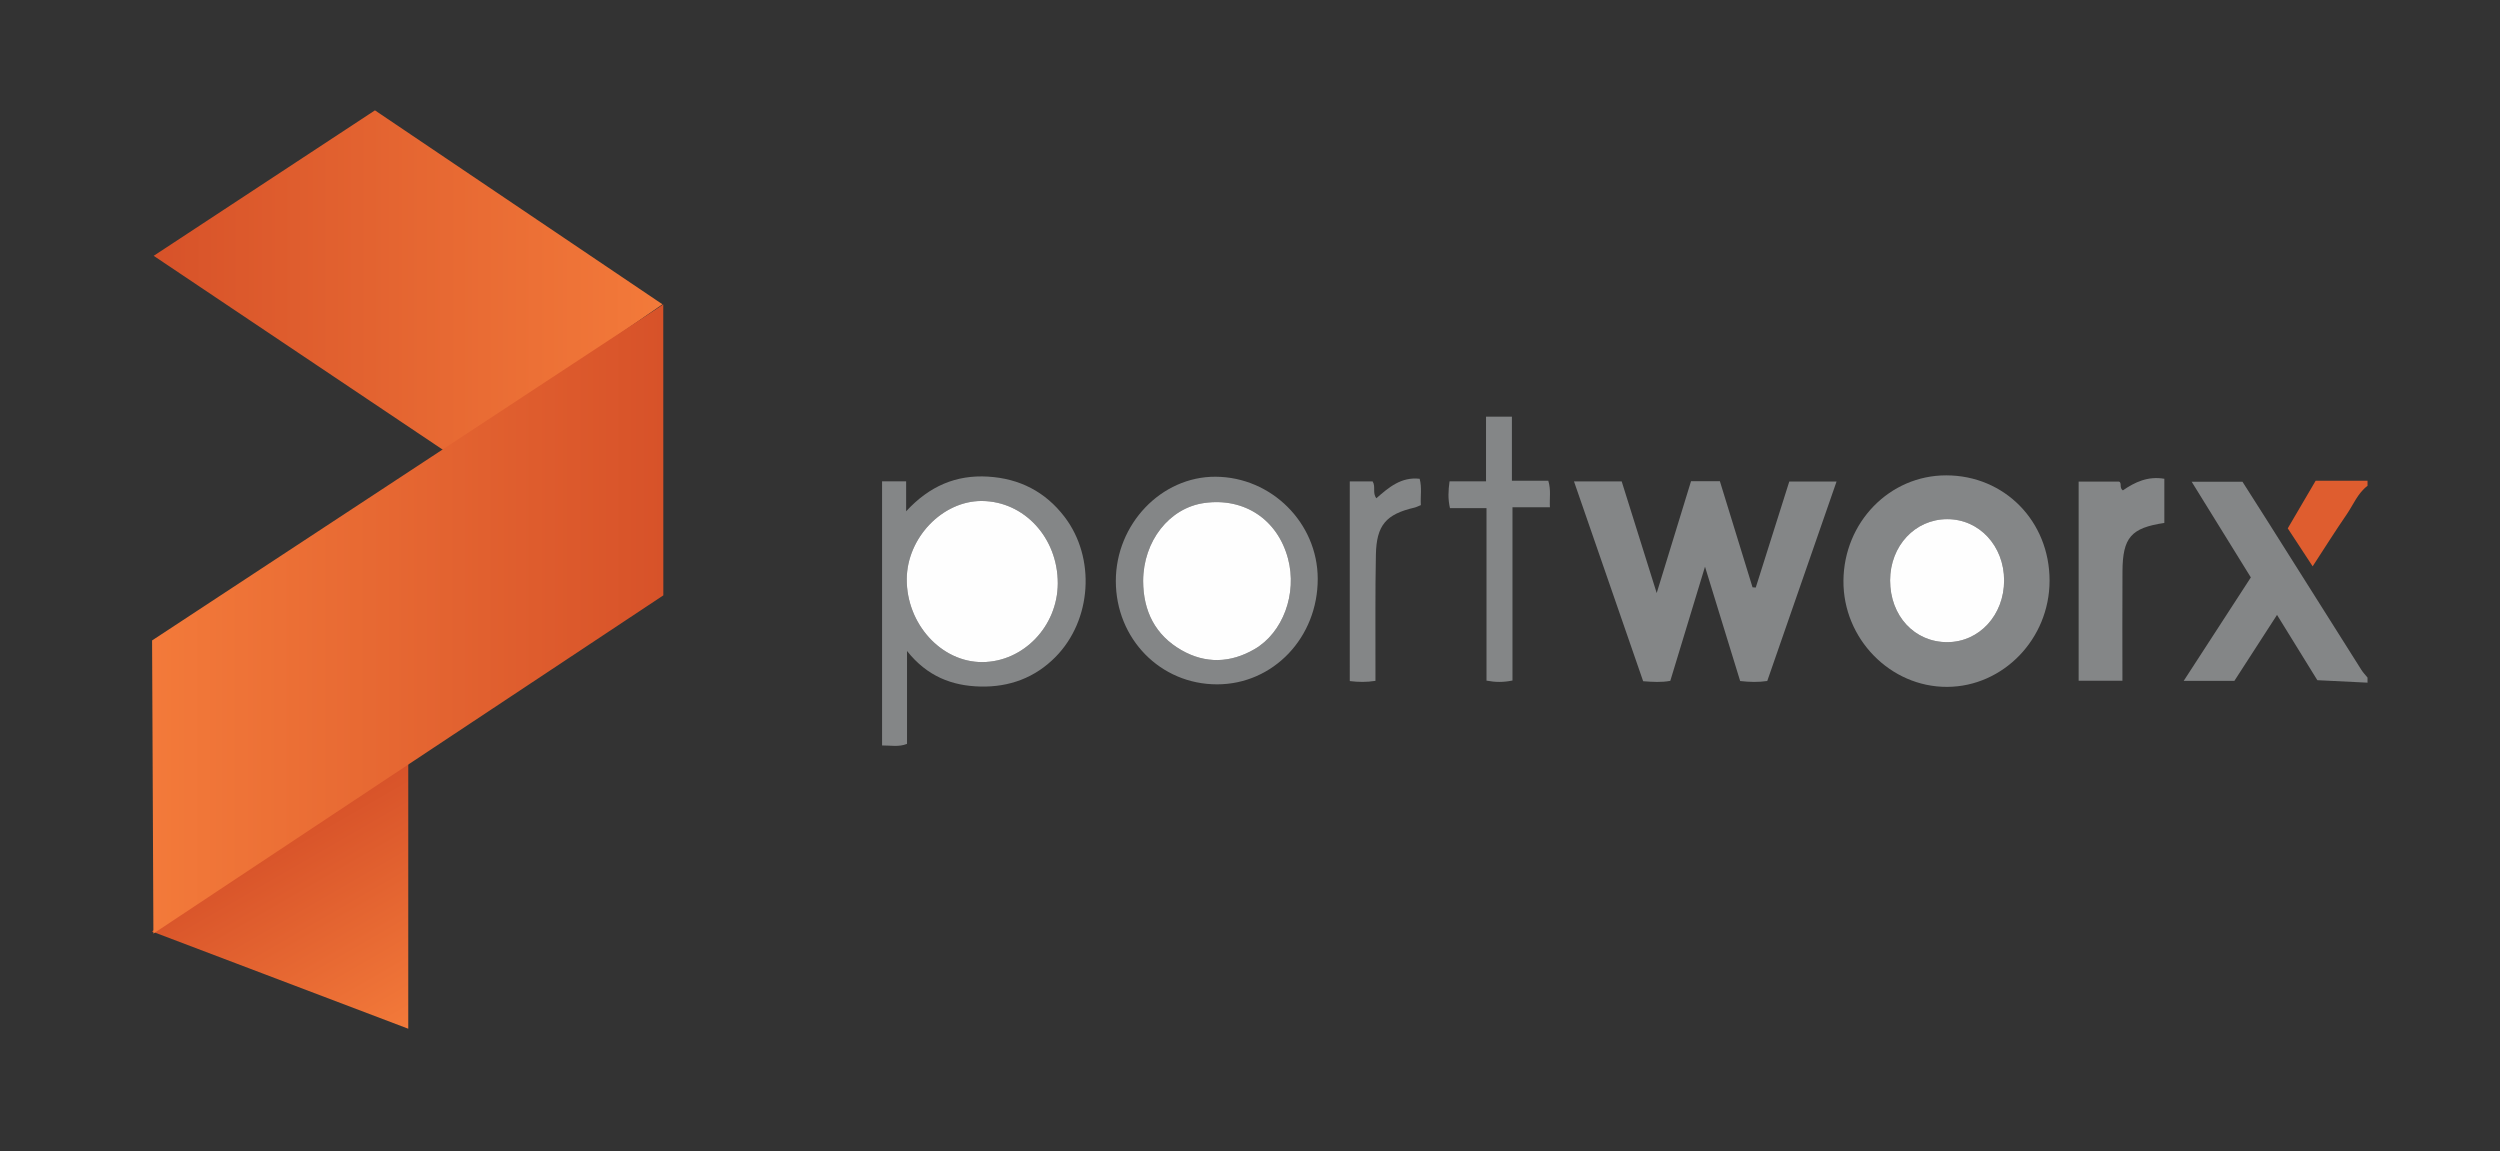 <?xml version="1.0" encoding="utf-8"?>
<!-- Generator: Adobe Illustrator 16.0.4, SVG Export Plug-In . SVG Version: 6.00 Build 0)  -->
<!DOCTYPE svg PUBLIC "-//W3C//DTD SVG 1.1//EN" "http://www.w3.org/Graphics/SVG/1.1/DTD/svg11.dtd">
<svg version="1.1" id="Layer_1" xmlns="http://www.w3.org/2000/svg" xmlns:xlink="http://www.w3.org/1999/xlink" x="0px" y="0px"
	 width="475.477px" height="218.989px" viewBox="0 0 475.477 218.989" enable-background="new 0 0 475.477 218.989"
	 xml:space="preserve">
<rect x="0" y="0" width="475.477" height="218.989" fill="#333333" stroke="none"/>
<path fill-rule="evenodd" clip-rule="evenodd" fill="#848687" d="M450.282,129.835c-3.103-0.151-6.206-0.303-9.545-0.467
	c-2.453-3.974-4.953-8.023-7.668-12.42c-2.839,4.392-5.502,8.511-8.108,12.544c-3.181,0-6.166,0-9.637,0
	c4.38-6.749,8.533-13.149,12.766-19.672c-3.711-6-7.39-11.949-11.258-18.202c3.367,0,6.347,0,9.663,0
	c1.473,2.314,3.101,4.855,4.712,7.408c5.969,9.459,11.93,18.924,17.906,28.378c0.333,0.526,0.777,0.982,1.169,1.471
	C450.282,129.195,450.282,129.516,450.282,129.835z"/>
<path fill-rule="evenodd" clip-rule="evenodd" fill="#DF5D2F" d="M450.282,92.398c-1.88,1.412-2.701,3.605-3.976,5.457
	c-2.154,3.13-4.175,6.352-6.461,9.856c-1.657-2.527-3.122-4.762-4.734-7.222c1.761-3.006,3.517-6.004,5.302-9.052
	c3.339,0,6.604,0,9.869,0C450.282,91.759,450.282,92.078,450.282,92.398z"/>
<path fill-rule="evenodd" clip-rule="evenodd" fill="#848687" d="M299.359,91.559c3.195,0,6.046,0,9.072,0
	c2.179,6.946,4.338,13.835,6.658,21.234c2.295-7.476,4.416-14.385,6.528-21.267c1.892,0,3.559,0,5.489,0
	c2.071,6.728,4.142,13.453,6.212,20.177c0.204,0.014,0.408,0.027,0.613,0.041c2.117-6.697,4.233-13.393,6.376-20.167
	c2.932,0,5.705,0,8.991,0c-4.425,12.738-8.796,25.319-13.182,37.942c-1.726,0.249-3.293,0.214-5.152,0.007
	c-2.159-7.021-4.33-14.079-6.688-21.747c-2.317,7.622-4.46,14.673-6.6,21.713c-1.717,0.312-3.299,0.209-5.161,0.071
	C308.165,116.992,303.793,104.363,299.359,91.559z"/>
<path fill-rule="evenodd" clip-rule="evenodd" fill="#848687" d="M370.154,90.409c11.102,0.007,19.672,8.747,19.656,20.045
	c-0.015,11.037-8.793,20.135-19.474,20.183c-10.812,0.049-19.812-9.161-19.729-20.185C350.694,99.317,359.388,90.402,370.154,90.409
	z M381.164,110.393c-0.003-6.576-4.744-11.673-10.842-11.653c-6.113,0.02-10.829,5.084-10.84,11.643
	c-0.011,6.761,4.652,11.784,10.909,11.751C376.459,122.102,381.166,116.971,381.164,110.393z"/>
<path fill-rule="evenodd" clip-rule="evenodd" fill="#848687" d="M167.761,91.551c1.596,0,3.01,0,4.578,0c0,1.761,0,3.416,0,5.694
	c4.436-4.819,9.528-6.958,15.555-6.597c5.991,0.358,10.905,2.85,14.575,7.655c5.947,7.788,5.2,19.622-1.709,26.636
	c-3.922,3.981-8.806,5.762-14.303,5.635c-5.367-0.123-10.122-1.928-13.95-6.764c0,6.347,0,11.988,0,17.668
	c-1.591,0.636-3.088,0.284-4.746,0.301C167.761,125.054,167.761,108.393,167.761,91.551z M201.18,110.959
	c0.023-8.671-6.377-15.621-14.437-15.676c-7.474-0.051-14.235,6.974-14.287,14.845c-0.057,8.551,6.58,15.841,14.383,15.797
	C194.655,125.88,201.158,119.094,201.18,110.959z"/>
<path fill-rule="evenodd" clip-rule="evenodd" fill="#848687" d="M212.22,110.492c0.003-10.823,8.659-19.873,18.958-19.822
	c10.647,0.053,19.406,8.78,19.442,19.373c0.039,11.188-8.444,20.106-19.133,20.114C220.707,130.165,212.217,121.5,212.22,110.492z
	 M217.418,110.501c0.012,5.71,2.287,10.279,7.271,13.143c4.57,2.626,9.324,2.483,13.906-0.176
	c5.432-3.152,8.147-10.575,6.375-17.226c-1.982-7.436-8.307-11.643-15.908-10.581C222.383,96.593,217.438,102.903,217.418,110.501z"
	/>
<path fill-rule="evenodd" clip-rule="evenodd" fill="#848687" d="M411.637,99.459c-6.326,0.943-7.921,2.767-7.961,9.202
	c-0.043,6.871-0.01,13.743-0.01,20.815c-2.802,0-5.468,0-8.328,0c0-12.566,0-25.142,0-37.879c2.532,0,5.054,0,7.701,0
	c0.571,0.283-0.021,1.176,0.711,1.671c2.271-1.564,4.754-2.75,7.887-2.208C411.637,93.79,411.637,96.539,411.637,99.459z"/>
<path fill-rule="evenodd" clip-rule="evenodd" fill="#848687" d="M282.628,79.243c1.864,0,3.269,0,4.922,0c0,4.069,0,8.02,0,12.185
	c2.442,0,4.645,0,6.92,0c0.543,1.736,0.212,3.29,0.308,5.056c-2.408,0-4.618,0-7.118,0c0,11.108,0,22.001,0,32.946
	c-1.758,0.355-3.227,0.342-4.942,0.021c0-10.886,0-21.711,0-32.807c-2.427,0-4.622,0-6.947,0c-0.41-1.787-0.32-3.32-0.081-5.095
	c2.27,0,4.475,0,6.939,0C282.628,87.37,282.628,83.411,282.628,79.243z"/>
<path fill-rule="evenodd" clip-rule="evenodd" fill="#848687" d="M256.714,91.555c1.601,0,3.009,0,4.344,0
	c0.641,1.023-0.087,2.177,0.716,3.207c2.351-2.062,4.723-4.104,8.23-3.704c0.461,1.684,0.123,3.341,0.227,5.009
	c-0.479,0.191-0.831,0.386-1.209,0.474c-5.402,1.259-7.227,3.32-7.341,8.959c-0.144,7.107-0.066,14.219-0.083,21.329
	c-0.002,0.857,0,1.715,0,2.662c-1.739,0.274-3.221,0.243-4.884,0.044C256.714,116.904,256.714,104.332,256.714,91.555z"/>
<path fill-rule="evenodd" clip-rule="evenodd" fill="#FEFEFE" d="M381.164,110.393c0.002,6.578-4.705,11.709-10.772,11.74
	c-6.257,0.033-10.92-4.99-10.909-11.751c0.011-6.558,4.727-11.623,10.84-11.643C376.42,98.719,381.161,103.816,381.164,110.393z"/>
<path fill-rule="evenodd" clip-rule="evenodd" fill="#FEFEFE" d="M201.18,110.959c-0.022,8.135-6.525,14.921-14.341,14.966
	c-7.803,0.044-14.439-7.246-14.383-15.797c0.052-7.871,6.813-14.896,14.287-14.845C194.803,95.338,201.203,102.288,201.18,110.959z"
	/>
<path fill-rule="evenodd" clip-rule="evenodd" fill="#FEFEFE" d="M217.418,110.501c0.02-7.598,4.965-13.908,11.643-14.84
	c7.601-1.062,13.926,3.146,15.908,10.581c1.772,6.651-0.942,14.074-6.375,17.226c-4.582,2.659-9.335,2.802-13.906,0.176
	C219.705,120.78,217.43,116.211,217.418,110.501z"/>
<linearGradient id="SVGID_1_" gradientUnits="userSpaceOnUse" x1="52.195" y1="158.726" x2="74.549" y2="197.444">
	<stop  offset="0" style="stop-color:#D75229"/>
	<stop  offset="1" style="stop-color:#F37A3A"/>
</linearGradient>
<polygon fill-rule="evenodd" clip-rule="evenodd" fill="url(#SVGID_1_)" points="77.647,144.029 77.647,195.654 28.897,177.154 "/>
<linearGradient id="SVGID_2_" gradientUnits="userSpaceOnUse" x1="29.229" y1="53.571" x2="125.995" y2="53.571">
	<stop  offset="0" style="stop-color:#D75229"/>
	<stop  offset="1" style="stop-color:#F37A3A"/>
</linearGradient>
<polygon fill-rule="evenodd" clip-rule="evenodd" fill="url(#SVGID_2_)" points="85.147,86.154 29.229,48.655 71.313,20.988 
	125.995,57.877 "/>
<linearGradient id="SVGID_3_" gradientUnits="userSpaceOnUse" x1="28.925" y1="117.731" x2="126.16" y2="117.731">
	<stop  offset="0" style="stop-color:#F37A3A"/>
	<stop  offset="1" style="stop-color:#D75229"/>
</linearGradient>
<polygon fill-rule="evenodd" clip-rule="evenodd" fill="url(#SVGID_3_)" points="29.175,177.557 28.925,121.807 126.147,57.904 
	126.16,113.232 "/>
</svg>
